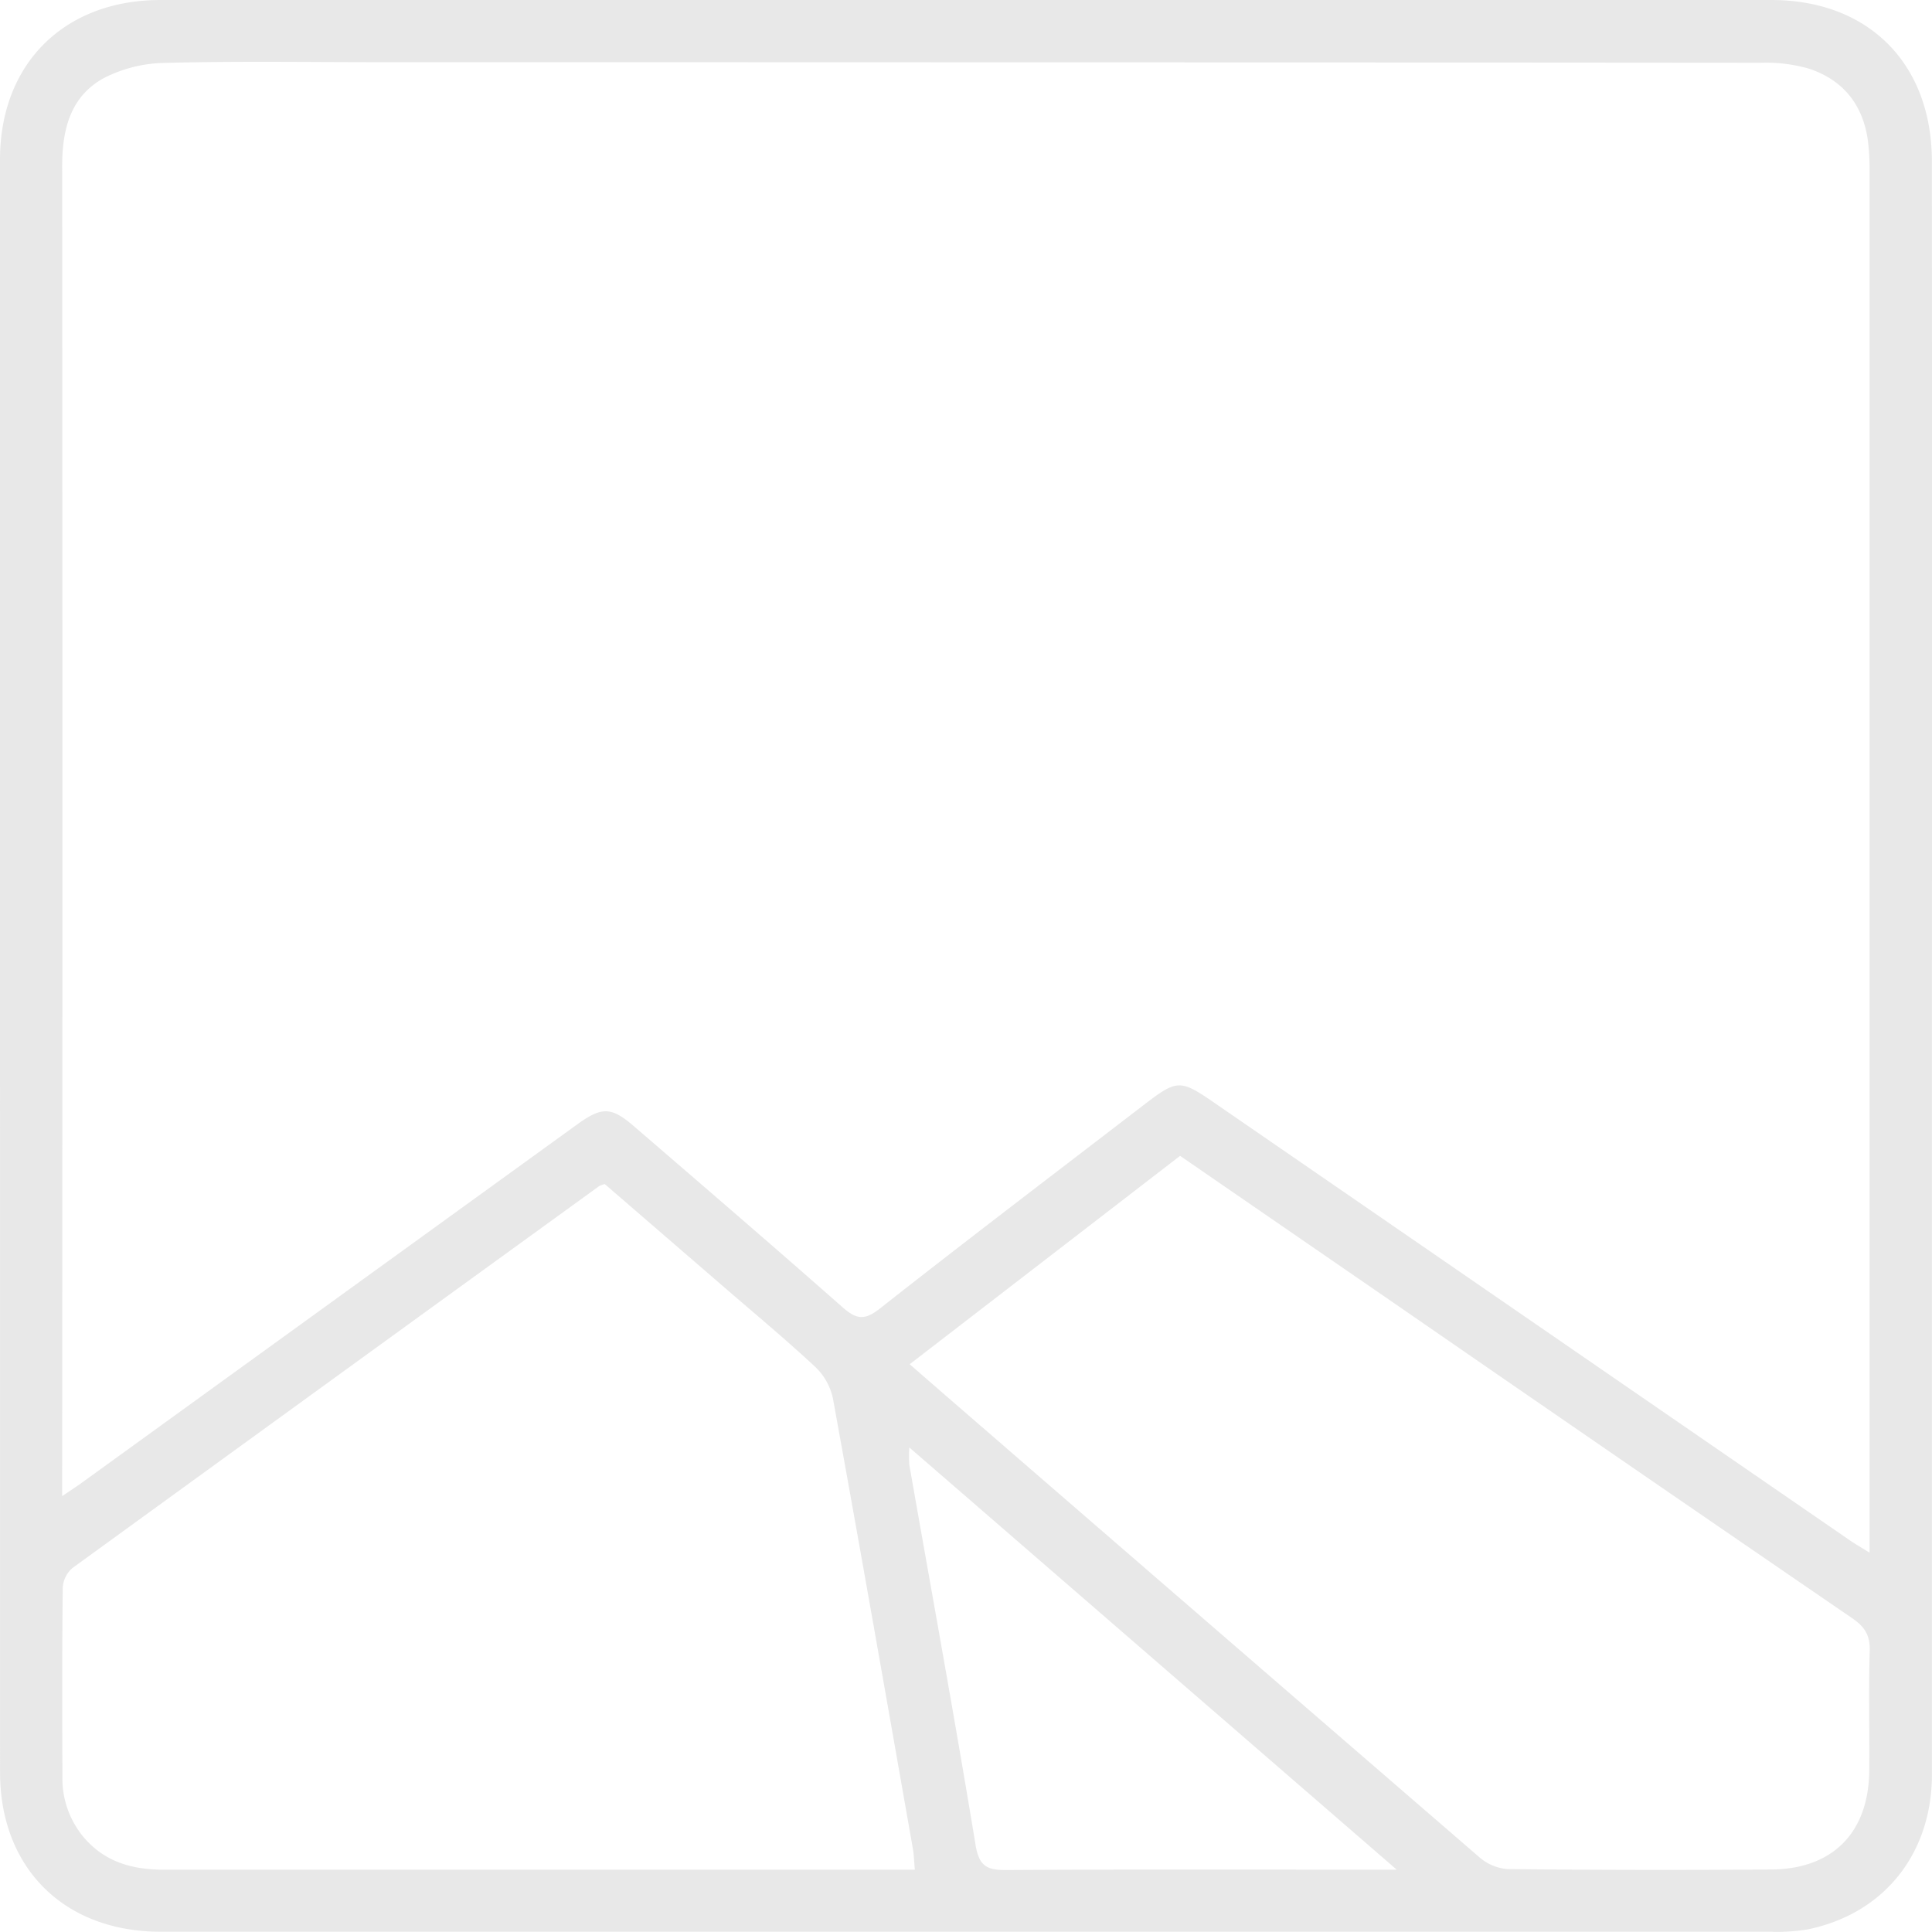 <svg xmlns="http://www.w3.org/2000/svg" viewBox="0 0 372.88 372.85"><defs><style>.cls-1{fill:#e8e8e8;}</style></defs><g id="Слой_2" data-name="Слой 2"><g id="Layer_1" data-name="Layer 1"><path class="cls-1" d="M372.87,186.61q0,77.91,0,155.82c0,15.4-9.31,26.95-24,29.95a35.52,35.52,0,0,1-7,.45q-155.43,0-310.86,0c-18.61,0-31-12.27-31-30.78Q0,186.44,0,30.81C0,12.28,12.4,0,31,0H341.86c18.78,0,31,12.28,31,31.17Q372.91,108.89,372.87,186.61ZM12,288.76c1.87-1.28,3-2,4-2.74l95.39-69c4.79-3.46,6.58-3.43,11,.38,13.44,11.59,26.9,23.15,40.21,34.89,2.57,2.26,4.17,2.66,7.12.34,17-13.38,34.26-26.49,51.43-39.68,6-4.58,6.74-4.57,13-.26l122.73,84.5c1.1.76,2.25,1.42,3.95,2.48v-5.08q0-130.76,0-261.5a43.93,43.93,0,0,0-.31-5.85c-.93-7-4.79-11.83-11.43-14a30,30,0,0,0-9.23-1.13Q206.54,12,73.25,12c-13.83,0-27.67-.22-41.49.14a26.67,26.67,0,0,0-11.85,3C13.59,18.68,12,25,12,32Q12.09,158,12,284.06Zm164.57,72.09c-.16-1.78-.19-3-.39-4.09-5.1-29-10.17-57.95-15.43-86.9a11.89,11.89,0,0,0-3.44-6.08c-5.73-5.33-11.76-10.34-17.68-15.46l-22.91-19.79a5.86,5.86,0,0,0-1.08.39Q64.82,265.73,14,302.62a5.41,5.41,0,0,0-1.89,3.83c-.14,12.13-.11,24.27-.06,36.4a17.59,17.59,0,0,0,4.76,12.48c4.07,4.3,9.23,5.53,14.93,5.53q70.47,0,140.94,0Zm-1-97.55,8.12,7.06q50.88,44.07,101.81,88.07a9.37,9.37,0,0,0,5.45,2.31q25.44.27,50.88.08c11.92-.08,18.84-7.14,18.94-19.12.07-7.7-.14-15.4.09-23.09.1-3-1-4.68-3.42-6.32q-44.06-30.17-88-60.52l-41.68-28.69Zm94,97.55L175.5,279.36a23.62,23.62,0,0,0,0,3.35c4.29,24.46,8.76,48.89,12.79,73.4.69,4.19,2.32,4.83,6,4.81,23.46-.14,46.92-.07,70.39-.07Z"/></g></g></svg>